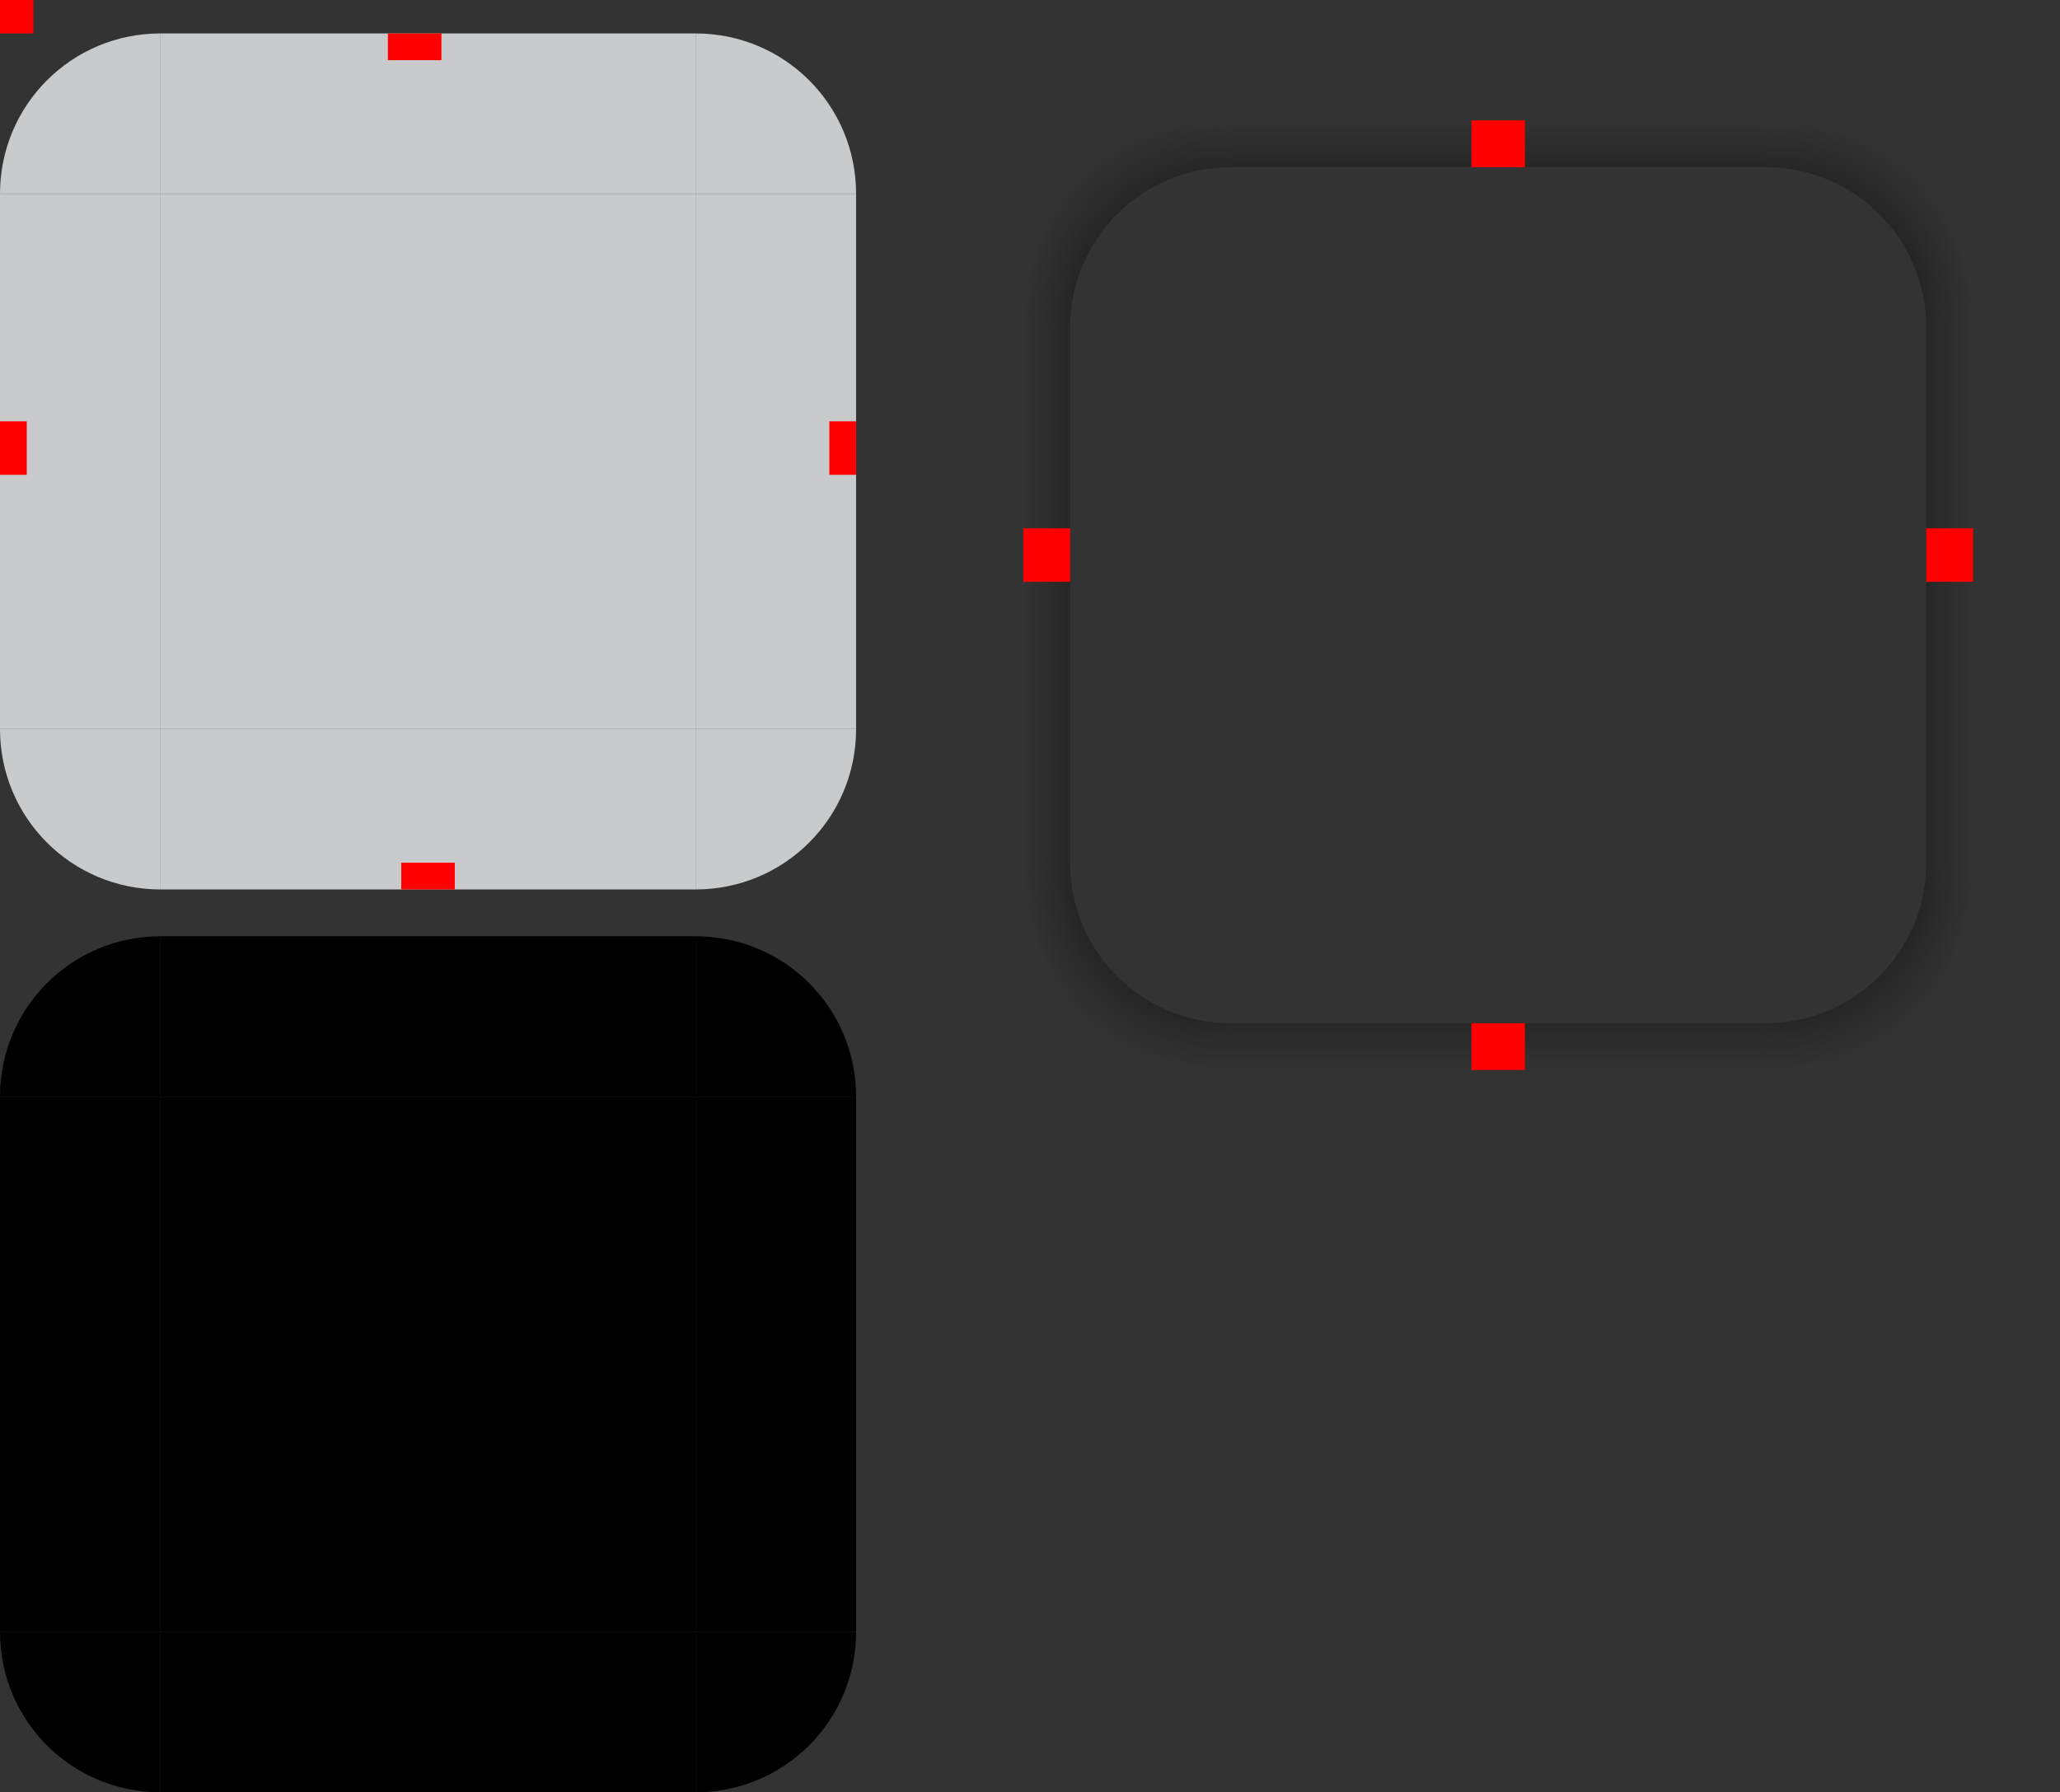 <svg xmlns="http://www.w3.org/2000/svg" xmlns:xlink="http://www.w3.org/1999/xlink" id="svg129" width="308" height="268" version="1">
 <rect width="100%" height="100%" fill="#333333" stroke="none"/>
 <defs id="defs15">
  <linearGradient id="linearGradient985">
   <stop id="stop981" style="stop-color:#000000;stop-opacity:1" offset="0"/>
   <stop id="stop983" style="stop-color:#000000;stop-opacity:0" offset="1"/>
  </linearGradient>
  <radialGradient id="radialGradient987" cx="129.71" cy="143.29" r="11" fx="129.71" fy="143.29" gradientTransform="matrix(3.1045739e-7,-2.636,2.636,3.104573e-7,-195.766,388.962)" gradientUnits="userSpaceOnUse" xlink:href="#linearGradient985"/>
  <linearGradient id="linearGradient995" x1="148" x2="148" y1="143" y2="128.5" gradientTransform="matrix(2,0,0,2,-74,-239)" gradientUnits="userSpaceOnUse" xlink:href="#linearGradient985"/>
  <radialGradient id="radialGradient1001" cx="129.71" cy="143.29" r="11" fx="129.71" fy="143.29" gradientTransform="matrix(-7.4080607e-8,-2.636,-2.636,7.408057e-8,643.765,388.962)" gradientUnits="userSpaceOnUse" xlink:href="#linearGradient985"/>
  <linearGradient id="linearGradient1003" x1="148" x2="148" y1="143" y2="128.5" gradientTransform="matrix(0,2,-2,0,552,-209)" gradientUnits="userSpaceOnUse" xlink:href="#linearGradient985"/>
  <linearGradient id="linearGradient1007" x1="148" x2="148" y1="143" y2="128.5" gradientTransform="matrix(0,2,2,0,-104,-209)" gradientUnits="userSpaceOnUse" xlink:href="#linearGradient985"/>
  <radialGradient id="radialGradient1020" cx="129.71" cy="143.29" r="11" fx="129.71" fy="143.29" gradientTransform="matrix(-6.2619993e-7,2.636,2.636,6.2620036e-7,-195.766,-210.962)" gradientUnits="userSpaceOnUse" xlink:href="#linearGradient985"/>
  <linearGradient id="linearGradient1022" x1="148" x2="148" y1="143" y2="128.5" gradientTransform="matrix(2,0,0,-2,-74,417)" gradientUnits="userSpaceOnUse" xlink:href="#linearGradient985"/>
  <radialGradient id="radialGradient1024" cx="129.71" cy="143.29" r="11" fx="129.71" fy="143.29" gradientTransform="matrix(-1.01646e-7,2.636,-2.636,-1.0164597e-7,643.765,-210.962)" gradientUnits="userSpaceOnUse" xlink:href="#linearGradient985"/>
 </defs>
 <rect id="hint-tile-center" style="opacity:1;fill:#ff0000" width="5" height="5" x="0" y="0"/>
 <path id="topright" style="opacity:0.8;fill:#eff0f1" d="m 104,5.001 v 24 h 24 c 0,-13.296 -10.704,-24 -24,-24 z"/>
 <rect id="top" style="opacity:0.8;fill:#eff0f1" width="80" height="24" x="24" y="5"/>
 <rect id="center" style="opacity:0.8;fill:#eff0f1" width="80" height="80" x="24" y="29"/>
 <path id="topleft" style="opacity:0.8;fill:#eff0f1" d="M 24,5 V 29 H 1.7081479e-5 C 1.7081479e-5,15.704 10.704,5 24,5 Z"/>
 <path id="bottomright" style="opacity:0.8;fill:#eff0f1" d="m 104,132.999 v -24 h 24 c 0,13.296 -10.704,24 -24,24 z"/>
 <rect id="bottom" style="opacity:0.8;fill:#eff0f1" width="80" height="24" x="24" y="-133" transform="scale(1,-1)"/>
 <path id="bottomleft" style="opacity:0.8;fill:#eff0f1" d="M 24,133 V 109 H 1.7081479e-5 c 0,13.296 10.704,24 24,24 z"/>
 <rect id="left" style="opacity:0.8;fill:#eff0f1" width="80" height="24" x="29" y="-24" transform="rotate(90)"/>
 <rect id="right" style="opacity:0.8;fill:#eff0f1" width="80" height="24" x="29" y="-128" transform="rotate(90)"/>
 <rect id="hint-top-margin" style="opacity:1;fill:#ff0000" width="8" height="4" x="58" y="5"/>
 <rect id="hint-left-margin" style="opacity:1;fill:#ff0000" width="4" height="8" x="0" y="63"/>
 <rect id="hint-right-margin" style="opacity:1;fill:#ff0000" width="4" height="8" x="124" y="63"/>
 <rect id="hint-bottom-margin" style="opacity:1;fill:#ff0000" width="8" height="4" x="60" y="129"/>
 <path id="mask-topright" style="opacity:1" d="m 104,140.001 v 24 h 24 c 0,-13.296 -10.704,-24 -24,-24 z"/>
 <rect id="mask-top" style="opacity:1" width="80" height="24" x="24" y="140"/>
 <rect id="mask-center" style="opacity:1" width="80" height="80" x="24" y="164"/>
 <path id="mask-topleft" style="opacity:1" d="m 24,140 v 24 H 0 C 0,150.704 10.704,140 24,140 Z"/>
 <path id="mask-bottomright" style="opacity:1" d="m 104,267.999 v -24 h 24 c 0,13.296 -10.704,24 -24,24 z"/>
 <rect id="mask-bottom" style="opacity:1" width="80" height="24" x="24" y="-268" transform="scale(1,-1)"/>
 <path id="mask-bottomleft" style="opacity:1" d="M 24,268 V 244 H 0 c 0,13.296 10.704,24 24,24 z"/>
 <rect id="mask-left" style="opacity:1" width="80" height="24" x="164" y="-24" transform="rotate(90)"/>
 <rect id="mask-right" style="opacity:1" width="80" height="24" x="164" y="-128" transform="rotate(90)"/>
 <path id="shadow-topleft" style="opacity:1;fill:url(#radialGradient987)" d="M 153,18 V 49 h 7 c 0,-13.296 10.704,-24 24,-24 v -7 z"/>
 <g id="shadow-top">
  <path id="rect1029" style="opacity:0.001" d="m 184,18 h 80 v 31 h -80 z"/>
  <path id="rect953" style="opacity:1;fill:url(#linearGradient995)" d="m 184,18 v 7 h 80 v -7 z"/>
 </g>
 <path id="shadow-topright" style="opacity:1;fill:url(#radialGradient1001)" d="M 264,18 V 25 c 13.296,0 24,10.704 24,24 h 7 V 18 Z"/>
 <g id="shadow-right">
  <path id="rect1037" style="opacity:0.001" transform="rotate(90)" d="m 49,-295 h 80 v 31 H 49 Z"/>
  <path id="path999" style="opacity:1;fill:url(#linearGradient1003)" d="M 288,49 V 129 h 7 V 49 Z"/>
 </g>
 <g id="shadow-left">
  <path id="rect1039" style="opacity:0.001" transform="rotate(90)" d="m 49,-184 h 80 v 31 H 49 Z"/>
  <path id="path1005" style="opacity:1;fill:url(#linearGradient1007)" d="M 153,49 V 129 h 7 V 49 Z"/>
 </g>
 <path id="shadow-bottomleft" style="opacity:1;fill:url(#radialGradient1020)" d="m 153,129 v 31 h 31 v -7 c -13.296,0 -24,-10.704 -24,-24 z"/>
 <g id="shadow-bottom">
  <path id="rect1031" style="opacity:0.001" d="m 184,129 h 80 v 31 h -80 z"/>
  <path id="path1011" style="opacity:1;fill:url(#linearGradient1022)" d="m 184,153 v 7 h 80 v -7 z"/>
 </g>
 <path id="shadow-bottomright" style="opacity:1;fill:url(#radialGradient1024)" d="m 288,129 c 0,13.296 -10.704,24 -24,24 v 7 h 31 v -31 z"/>
 <rect id="shadow-hint-right-margin" style="opacity:1;fill:#ff0000" width="7" height="8" x="288" y="79"/>
 <rect id="shadow-hint-bottom-margin" style="opacity:1;fill:#ff0000" width="8" height="7" x="220" y="153"/>
 <rect id="shadow-hint-left-margin" style="opacity:1;fill:#ff0000" width="7" height="8" x="153" y="79"/>
 <rect id="shadow-hint-top-margin" style="opacity:1;fill:#ff0000" width="8" height="7" x="220" y="18"/>
 <rect id="shadow-center" style="opacity:0.001" width="80" height="80" x="184" y="49"/>
</svg>
